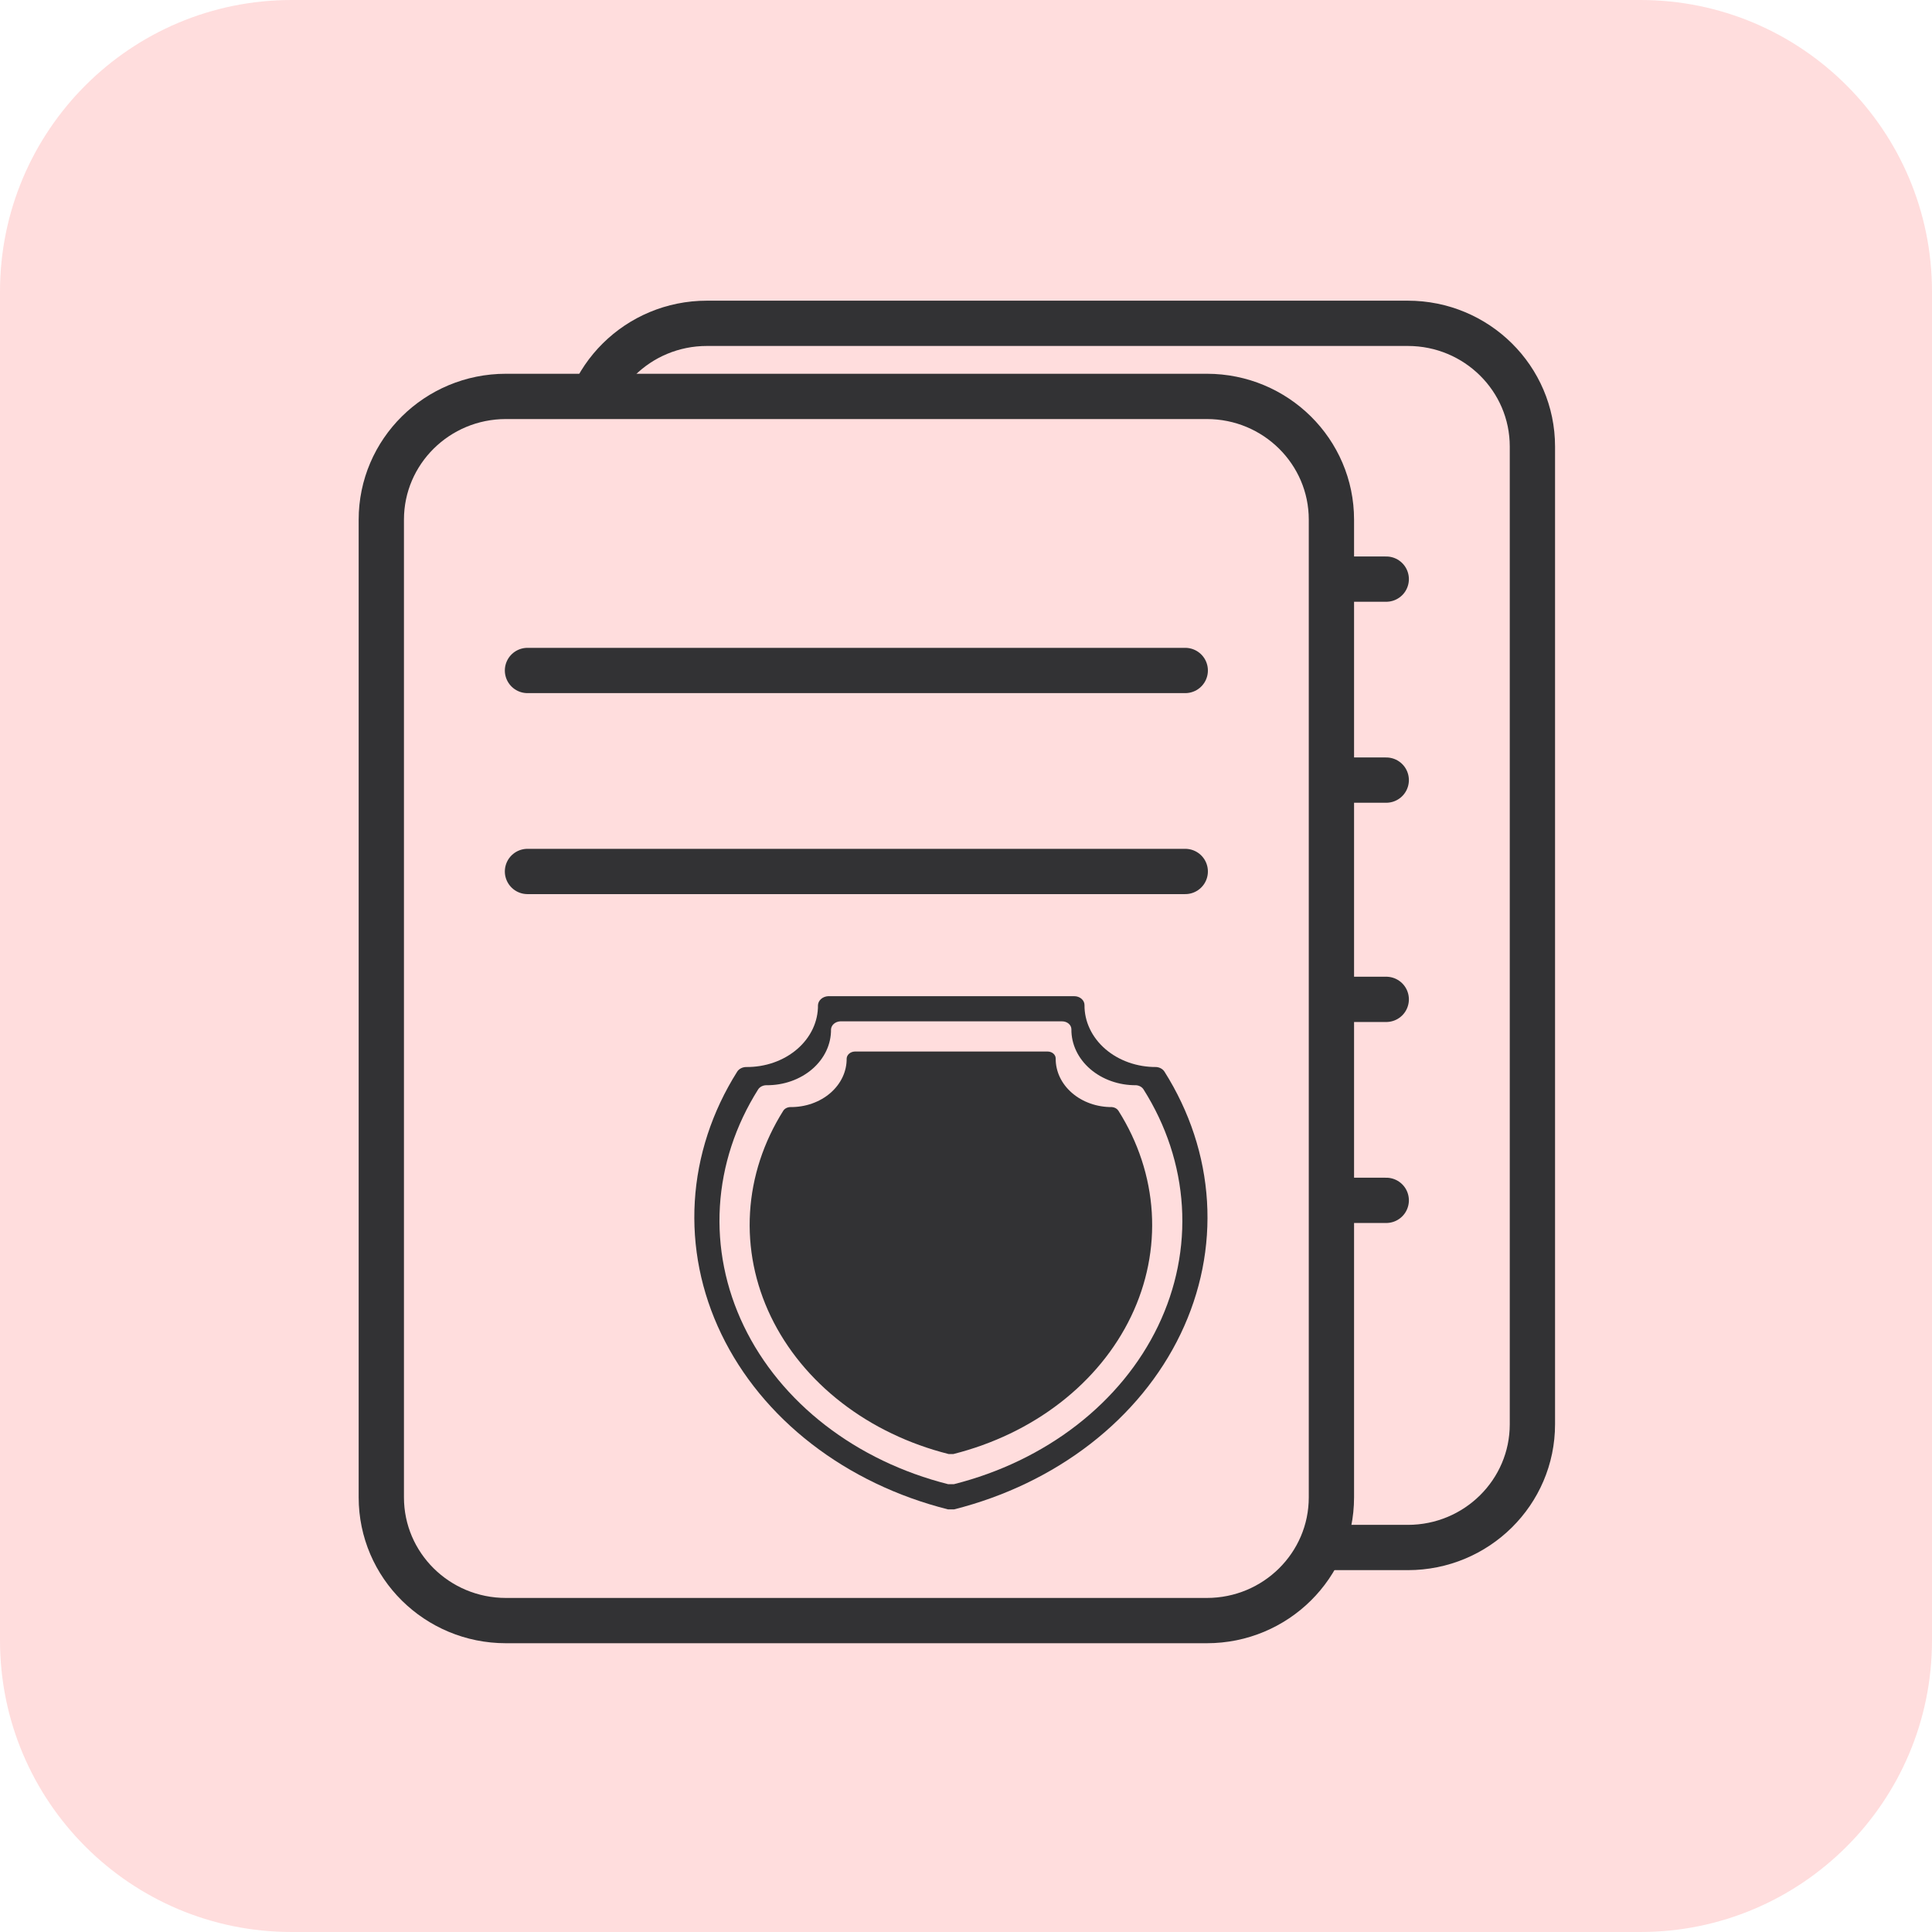 <svg width="128" height="128" viewBox="0 0 128 128" fill="none" xmlns="http://www.w3.org/2000/svg">
<g clip-path="url(#clip0_3_23)">
<path d="M108.681 0H19.319C8.649 0 0 8.649 0 19.319V108.681C0 119.351 8.649 128 19.319 128H108.681C119.351 128 128 119.351 128 108.681V19.319C128 8.649 119.351 0 108.681 0Z" fill="#FFDDDD"/>
<path d="M93.272 21.421H46.833C42.274 21.421 38.579 25.076 38.579 29.585V94.362C38.579 98.871 42.274 102.526 46.833 102.526H93.272C97.831 102.526 101.526 98.871 101.526 94.362V29.585C101.526 25.076 97.831 21.421 93.272 21.421Z" stroke="#323234" stroke-width="3"/>
<path d="M89.421 38.368H91.842" stroke="#323234" stroke-width="3" stroke-linecap="round"/>
<path d="M89.421 51.684H91.842" stroke="#323234" stroke-width="3" stroke-linecap="round"/>
<path d="M89.421 66.21H91.842" stroke="#323234" stroke-width="3" stroke-linecap="round"/>
<path d="M89.421 79.526H91.842" stroke="#323234" stroke-width="3" stroke-linecap="round"/>
<path d="M79.957 26.263H33.517C28.959 26.263 25.263 29.919 25.263 34.428V99.204C25.263 103.713 28.959 107.368 33.517 107.368H79.957C84.515 107.368 88.21 103.713 88.21 99.204V34.428C88.21 29.919 84.515 26.263 79.957 26.263Z" fill="#FFDDDD" stroke="#323234" stroke-width="3"/>
<path d="M34.947 44.421H78.526" stroke="#323234" stroke-width="3" stroke-linecap="round"/>
<path d="M34.947 57.737H78.526" stroke="#323234" stroke-width="3" stroke-linecap="round"/>
<path fill-rule="evenodd" clip-rule="evenodd" d="M79.645 68.88C79.58 68.779 79.488 68.695 79.377 68.632C79.265 68.569 79.138 68.531 79.006 68.521C78.269 68.526 77.539 68.405 76.858 68.165C76.176 67.924 75.557 67.568 75.037 67.118C74.516 66.669 74.104 66.134 73.826 65.545C73.547 64.957 73.406 64.326 73.413 63.69C73.413 63.507 73.329 63.332 73.179 63.202C73.029 63.073 72.826 63 72.614 63H53.438C53.23 63.01 53.033 63.086 52.886 63.213C52.739 63.34 52.651 63.51 52.639 63.69C52.648 64.326 52.509 64.958 52.231 65.548C51.953 66.137 51.541 66.672 51.02 67.123C50.499 67.573 49.879 67.928 49.197 68.168C48.514 68.408 47.783 68.528 47.046 68.521C46.903 68.522 46.762 68.556 46.639 68.619C46.516 68.682 46.413 68.772 46.343 68.88C44.381 71.993 43.252 75.446 43.037 78.986C42.823 82.526 43.53 86.062 45.106 89.335C46.681 92.608 49.086 95.534 52.143 97.898C55.2 100.263 58.831 102.006 62.77 103H63.25C67.188 102.005 70.818 100.261 73.873 97.896C76.928 95.53 79.33 92.603 80.903 89.33C82.476 86.057 83.179 82.52 82.961 78.981C82.744 75.442 81.61 71.991 79.645 68.88ZM77.426 70.763C77.37 70.676 77.29 70.602 77.193 70.548C77.097 70.493 76.986 70.46 76.871 70.451C76.234 70.456 75.601 70.351 75.01 70.143C74.419 69.934 73.883 69.626 73.432 69.236C72.981 68.846 72.624 68.383 72.382 67.873C72.14 67.362 72.019 66.816 72.025 66.265C72.025 66.106 71.951 65.954 71.822 65.842C71.692 65.73 71.516 65.667 71.332 65.667H54.713C54.533 65.675 54.362 65.741 54.234 65.851C54.107 65.962 54.031 66.109 54.02 66.265C54.028 66.816 53.908 67.364 53.667 67.875C53.426 68.385 53.069 68.849 52.617 69.24C52.166 69.629 51.629 69.938 51.037 70.146C50.446 70.354 49.812 70.458 49.173 70.451C49.049 70.453 48.927 70.482 48.82 70.536C48.713 70.591 48.625 70.669 48.564 70.763C46.864 73.461 45.885 76.454 45.699 79.521C45.514 82.589 46.126 85.654 47.492 88.49C48.857 91.327 50.941 93.863 53.591 95.912C56.24 97.962 59.387 99.472 62.801 100.333H63.217C66.629 99.471 69.775 97.96 72.423 95.91C75.071 93.859 77.153 91.323 78.516 88.486C79.879 85.649 80.489 82.584 80.3 79.517C80.111 76.45 79.129 73.459 77.426 70.763Z" fill="#FFDDDD"/>
<path d="M76.92 70.787C77.015 70.84 77.093 70.913 77.148 70.998C78.819 73.642 79.782 76.576 79.967 79.584C80.152 82.592 79.554 85.598 78.217 88.38C76.881 91.162 74.839 93.65 72.242 95.661C69.645 97.672 66.56 99.155 63.212 100H62.805C59.456 99.156 56.37 97.674 53.772 95.664C51.173 93.654 49.129 91.166 47.79 88.384C46.45 85.603 45.85 82.597 46.032 79.588C46.214 76.579 47.174 73.644 48.842 70.998C48.901 70.906 48.988 70.83 49.093 70.776C49.198 70.722 49.317 70.694 49.439 70.693C50.066 70.699 50.687 70.597 51.267 70.393C51.847 70.189 52.374 69.887 52.817 69.504C53.26 69.122 53.61 68.666 53.846 68.165C54.083 67.664 54.2 67.127 54.193 66.587C54.203 66.434 54.278 66.289 54.403 66.181C54.528 66.073 54.696 66.008 54.872 66H71.172C71.352 66 71.525 66.062 71.652 66.172C71.779 66.282 71.851 66.431 71.851 66.587C71.845 67.127 71.965 67.663 72.202 68.163C72.439 68.664 72.789 69.118 73.231 69.501C73.674 69.883 74.2 70.185 74.779 70.39C75.358 70.594 75.979 70.698 76.605 70.693C76.717 70.702 76.826 70.734 76.92 70.787Z" fill="#323234"/>
<path fill-rule="evenodd" clip-rule="evenodd" d="M75.761 72.175C75.712 72.098 75.641 72.032 75.556 71.984C75.47 71.936 75.373 71.907 75.271 71.899C74.707 71.904 74.147 71.811 73.624 71.626C73.102 71.442 72.627 71.169 72.228 70.824C71.829 70.479 71.513 70.069 71.3 69.618C71.086 69.167 70.978 68.683 70.983 68.196C70.983 68.055 70.919 67.921 70.804 67.822C70.689 67.722 70.533 67.667 70.371 67.667H55.669C55.51 67.674 55.359 67.733 55.246 67.83C55.133 67.928 55.066 68.058 55.057 68.196C55.063 68.684 54.957 69.168 54.744 69.62C54.531 70.072 54.215 70.482 53.816 70.827C53.416 71.172 52.941 71.445 52.417 71.629C51.894 71.813 51.334 71.905 50.769 71.899C50.659 71.9 50.551 71.926 50.456 71.975C50.362 72.023 50.284 72.092 50.23 72.175C48.725 74.561 47.859 77.209 47.695 79.923C47.531 82.636 48.073 85.347 49.281 87.856C50.489 90.366 52.333 92.609 54.676 94.422C57.02 96.235 59.804 97.572 62.824 98.333H63.191C66.211 97.571 68.994 96.234 71.336 94.42C73.678 92.606 75.52 90.362 76.725 87.853C77.931 85.343 78.471 82.632 78.304 79.919C78.137 77.206 77.268 74.559 75.761 72.175ZM74.097 73.587C74.053 73.52 73.992 73.463 73.918 73.421C73.844 73.379 73.759 73.354 73.67 73.347C73.18 73.351 72.693 73.27 72.239 73.11C71.784 72.949 71.371 72.712 71.025 72.412C70.677 72.112 70.403 71.756 70.217 71.364C70.031 70.971 69.938 70.551 69.942 70.127C69.942 70.005 69.886 69.888 69.786 69.801C69.686 69.715 69.55 69.667 69.409 69.667H56.625C56.487 69.673 56.355 69.724 56.257 69.809C56.159 69.894 56.1 70.007 56.093 70.127C56.099 70.551 56.006 70.972 55.821 71.365C55.635 71.758 55.361 72.115 55.014 72.415C54.666 72.715 54.253 72.952 53.798 73.112C53.343 73.272 52.855 73.352 52.364 73.347C52.269 73.348 52.175 73.371 52.093 73.413C52.01 73.455 51.942 73.515 51.895 73.587C50.587 75.662 49.834 77.964 49.692 80.324C49.549 82.684 50.02 85.041 51.07 87.223C52.121 89.405 53.724 91.356 55.762 92.932C57.8 94.509 60.221 95.671 62.847 96.333H63.166C65.792 95.67 68.212 94.508 70.249 92.93C72.285 91.353 73.887 89.402 74.935 87.22C75.984 85.038 76.453 82.68 76.308 80.321C76.162 77.962 75.407 75.66 74.097 73.587Z" fill="#FFDDDD"/>
</g>
<defs>
<clipPath id="clip0_3_23">
<rect width="128" height="128" fill="white"/>
</clipPath>
</defs>
</svg>
